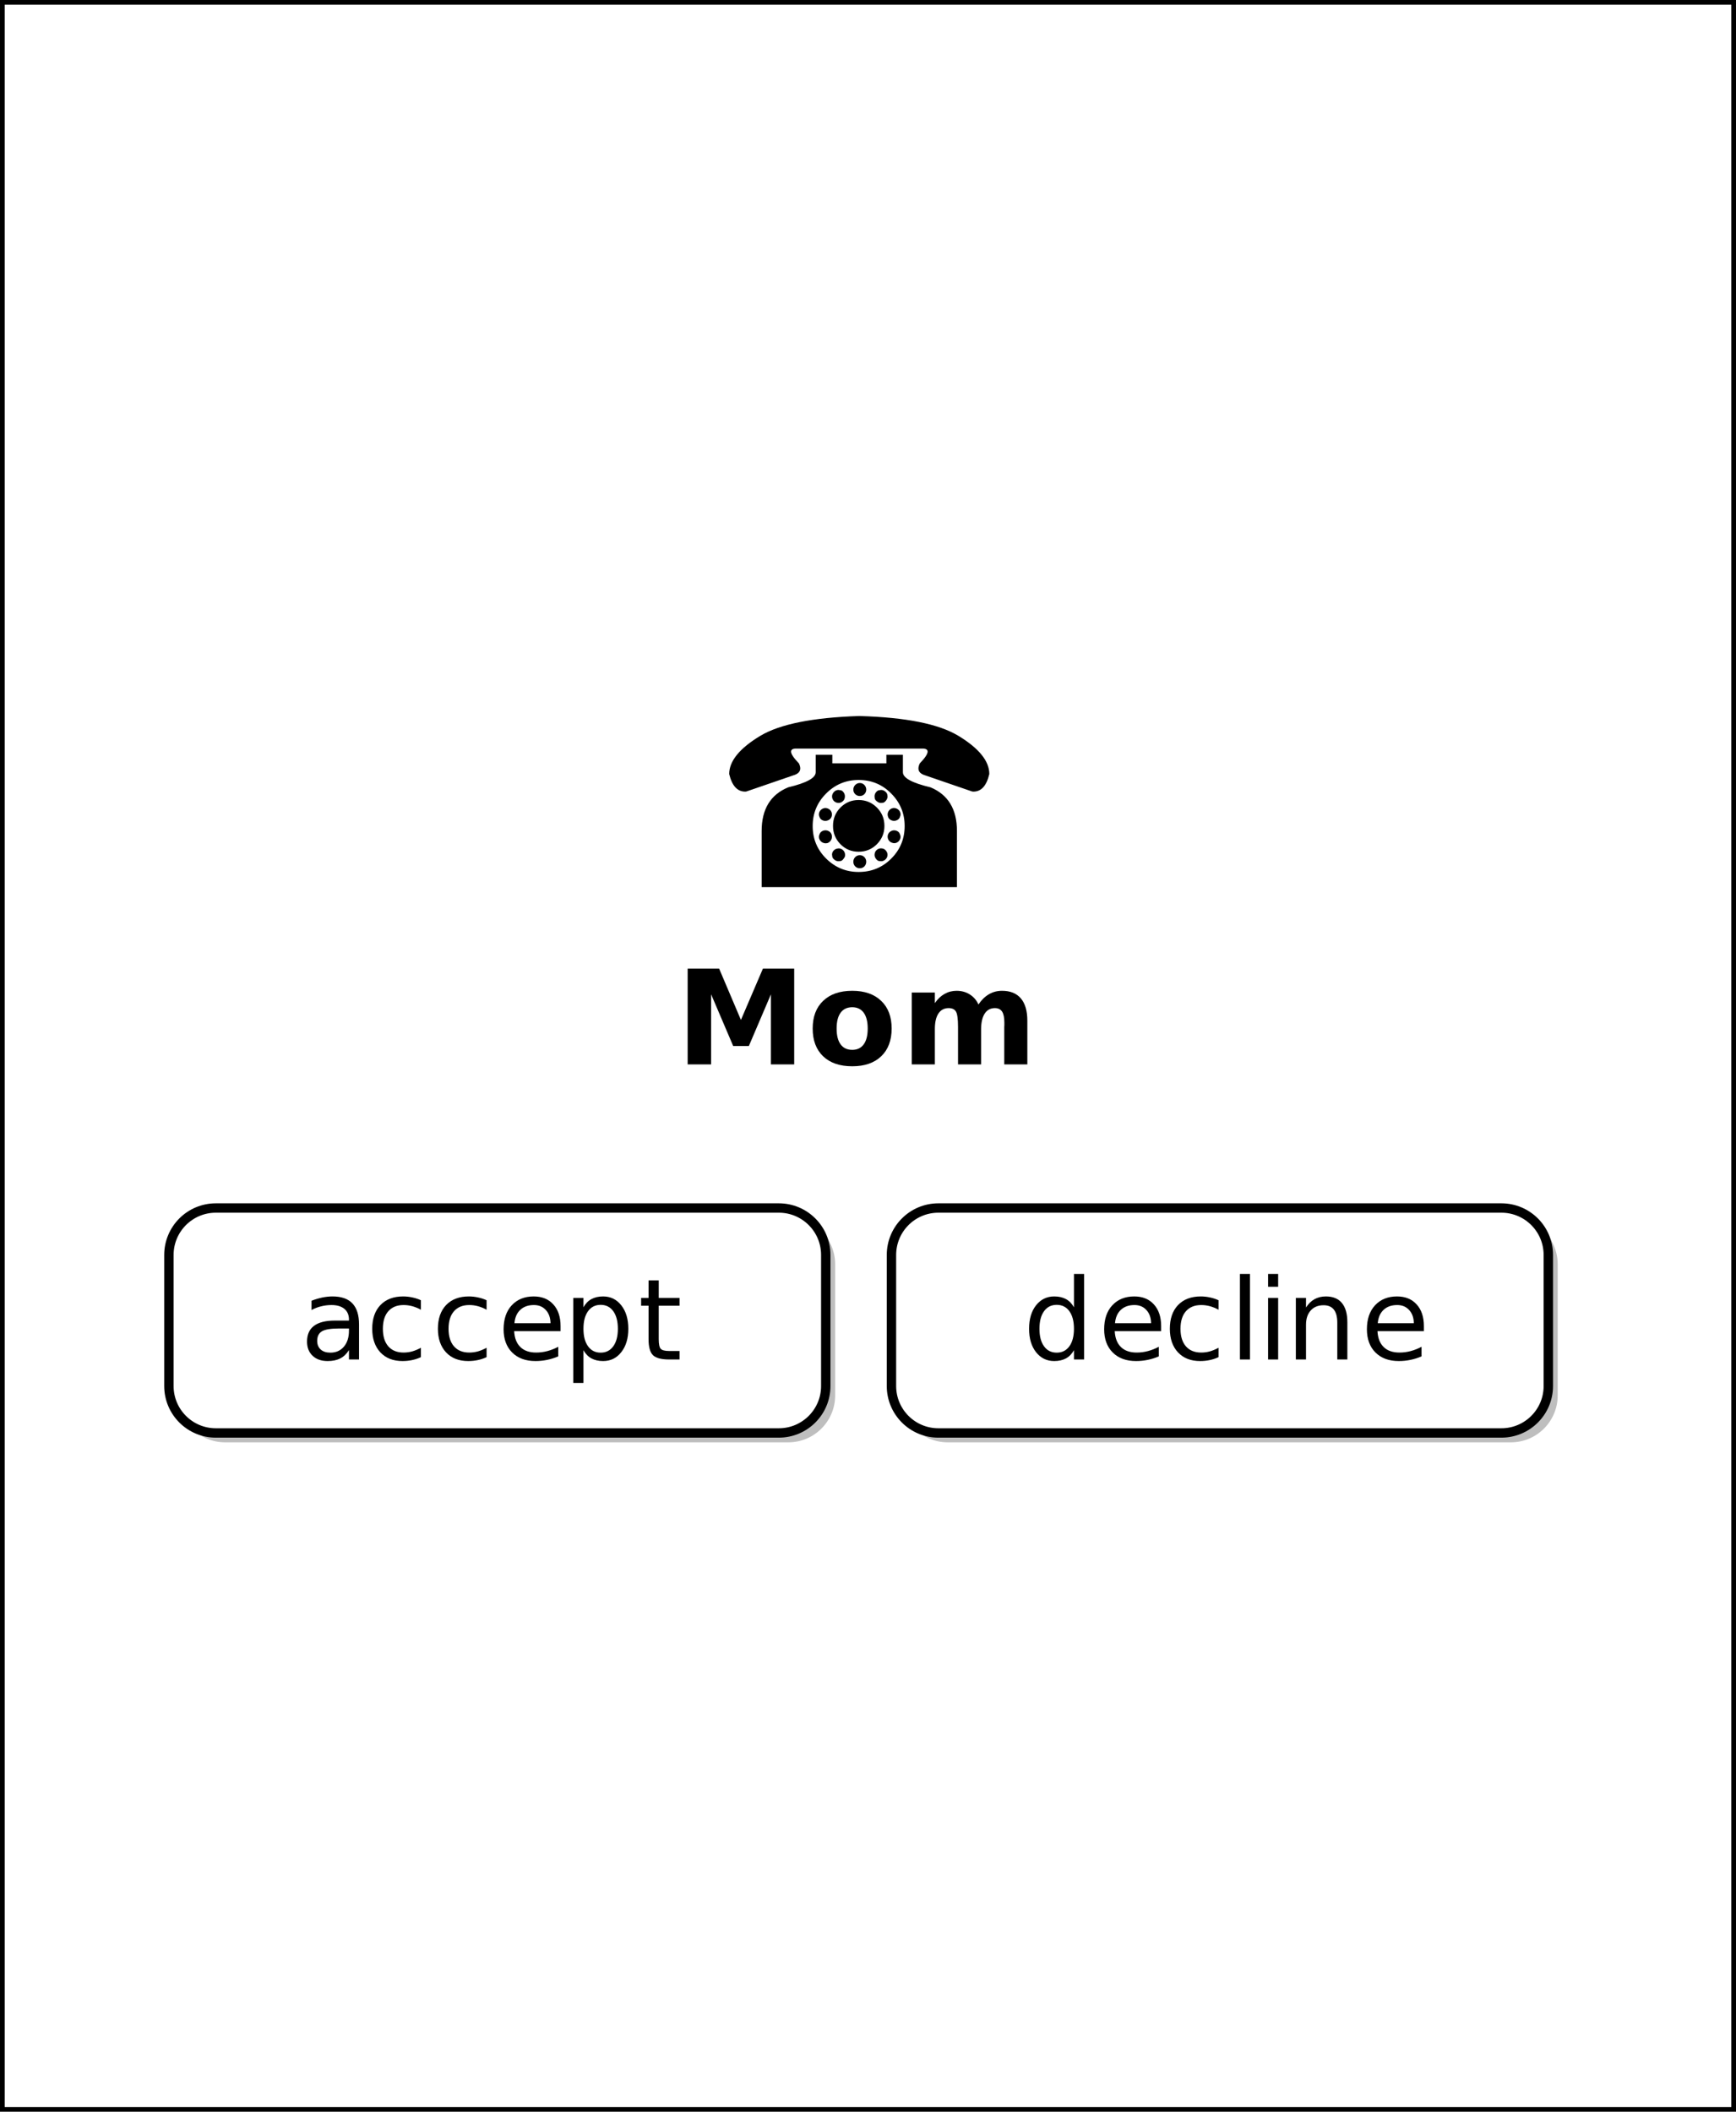 <?xml version="1.0" encoding="UTF-8"?>
<svg xmlns="http://www.w3.org/2000/svg" xmlns:xlink="http://www.w3.org/1999/xlink" width="277.5" height="337.5" viewBox="0 0 277.5 337.5" version="1.1">
<rect x="0" y="0" width="277.5" height="337.5" fill="#808080" stroke="none"/>
<defs>
<g>
<symbol overflow="visible" id="glyph0-0">
<path style="stroke:none;" d="M 1.875 6.625 L 1.875 -26.438 L 20.625 -26.438 L 20.625 6.625 Z M 3.969 4.547 L 18.531 4.547 L 18.531 -24.328 L 3.969 -24.328 Z M 3.969 4.547 "/>
</symbol>
<symbol overflow="visible" id="glyph0-1">
<path style="stroke:none;" d="M 23.266 -27.344 L 23.438 -27.344 C 30.801 -27.133 36.051 -26.082 39.188 -24.188 C 42.488 -22.188 44.141 -20.148 44.141 -18.078 C 43.703 -16.203 42.859 -15.266 41.609 -15.266 C 41.523 -15.266 41.441 -15.273 41.359 -15.297 L 33.906 -17.859 C 33.176 -18.078 32.812 -18.445 32.812 -18.969 C 32.812 -19.195 32.883 -19.469 33.031 -19.781 C 33.863 -20.645 34.281 -21.27 34.281 -21.656 C 34.281 -21.938 34.07 -22.098 33.656 -22.141 L 13.078 -22.141 C 12.66 -22.098 12.453 -21.938 12.453 -21.656 C 12.453 -21.27 12.867 -20.645 13.703 -19.781 C 13.848 -19.488 13.922 -19.219 13.922 -18.969 C 13.922 -18.445 13.547 -18.078 12.797 -17.859 L 5.344 -15.297 C 5.258 -15.273 5.18 -15.266 5.109 -15.266 C 3.859 -15.266 3.008 -16.203 2.562 -18.078 C 2.562 -20.148 4.223 -22.188 7.547 -24.188 C 10.672 -26.051 15.91 -27.102 23.266 -27.344 Z M 27.688 -19.781 L 27.688 -21.156 L 30.328 -21.156 L 30.328 -18.359 C 30.328 -17.453 31.797 -16.648 34.734 -15.953 C 37.555 -14.785 38.969 -12.457 38.969 -8.969 L 38.969 0 L 7.75 0 L 7.75 -8.969 C 7.75 -12.457 9.164 -14.785 12 -15.953 C 14.926 -16.648 16.391 -17.453 16.391 -18.359 L 16.391 -21.156 L 19.047 -21.156 L 19.047 -19.781 Z M 15.906 -9.766 C 15.906 -7.723 16.625 -5.988 18.062 -4.562 C 19.508 -3.133 21.238 -2.422 23.25 -2.422 C 25.301 -2.422 27.039 -3.133 28.469 -4.562 C 29.895 -5.988 30.609 -7.723 30.609 -9.766 C 30.609 -11.785 29.895 -13.516 28.469 -14.953 C 27.051 -16.398 25.312 -17.125 23.25 -17.125 C 21.219 -17.125 19.484 -16.398 18.047 -14.953 C 16.617 -13.516 15.906 -11.785 15.906 -9.766 Z M 27.375 -9.781 C 27.375 -8.645 26.973 -7.672 26.172 -6.859 C 25.367 -6.055 24.395 -5.656 23.25 -5.656 C 22.113 -5.656 21.145 -6.055 20.344 -6.859 C 19.551 -7.672 19.156 -8.645 19.156 -9.781 C 19.156 -10.938 19.551 -11.914 20.344 -12.719 C 21.145 -13.52 22.113 -13.922 23.25 -13.922 C 24.395 -13.922 25.367 -13.52 26.172 -12.719 C 26.973 -11.914 27.375 -10.938 27.375 -9.781 Z M 24.469 -15.578 C 24.469 -15.305 24.367 -15.066 24.172 -14.859 C 23.973 -14.66 23.727 -14.562 23.438 -14.562 C 23.156 -14.562 22.91 -14.66 22.703 -14.859 C 22.504 -15.066 22.406 -15.305 22.406 -15.578 C 22.406 -15.867 22.504 -16.117 22.703 -16.328 C 22.91 -16.535 23.156 -16.641 23.438 -16.641 C 23.727 -16.641 23.973 -16.535 24.172 -16.328 C 24.367 -16.117 24.469 -15.867 24.469 -15.578 Z M 24.469 -4.062 C 24.469 -3.77 24.367 -3.52 24.172 -3.312 C 23.973 -3.113 23.727 -3.016 23.438 -3.016 C 23.156 -3.016 22.91 -3.113 22.703 -3.312 C 22.504 -3.52 22.406 -3.77 22.406 -4.062 C 22.406 -4.344 22.504 -4.586 22.703 -4.797 C 22.91 -5.004 23.156 -5.109 23.438 -5.109 C 23.727 -5.109 23.973 -5.004 24.172 -4.797 C 24.367 -4.586 24.469 -4.344 24.469 -4.062 Z M 20.375 -15.484 C 20.551 -15.461 20.719 -15.336 20.875 -15.109 C 21.031 -14.879 21.086 -14.625 21.047 -14.344 C 21.016 -14.062 20.883 -13.836 20.656 -13.672 C 20.426 -13.492 20.172 -13.426 19.891 -13.469 C 19.609 -13.508 19.379 -13.645 19.203 -13.875 C 19.035 -14.125 18.973 -14.383 19.016 -14.656 C 19.066 -14.926 19.211 -15.156 19.453 -15.344 C 19.629 -15.469 19.82 -15.531 20.031 -15.531 C 20.094 -15.531 20.207 -15.516 20.375 -15.484 Z M 27.656 -5.781 C 27.832 -5.551 27.898 -5.297 27.859 -5.016 C 27.816 -4.734 27.672 -4.504 27.422 -4.328 C 27.242 -4.203 27.051 -4.141 26.844 -4.141 C 26.781 -4.141 26.664 -4.148 26.5 -4.172 C 26.332 -4.203 26.16 -4.336 25.984 -4.578 C 25.828 -4.805 25.77 -5.055 25.812 -5.328 C 25.852 -5.609 25.988 -5.832 26.219 -6 C 26.445 -6.164 26.703 -6.227 26.984 -6.188 C 27.266 -6.156 27.488 -6.02 27.656 -5.781 Z M 18.25 -12.594 C 18.539 -12.5 18.75 -12.328 18.875 -12.078 C 19 -11.828 19.02 -11.566 18.938 -11.297 C 18.852 -11.023 18.68 -10.828 18.422 -10.703 C 18.16 -10.578 17.898 -10.551 17.641 -10.625 C 17.367 -10.707 17.176 -10.852 17.062 -11.062 C 16.957 -11.27 16.906 -11.453 16.906 -11.609 C 16.906 -11.723 16.922 -11.832 16.953 -11.938 C 17.055 -12.207 17.234 -12.406 17.484 -12.531 C 17.734 -12.656 17.988 -12.676 18.25 -12.594 Z M 28.469 -8.969 C 28.719 -9.094 28.973 -9.113 29.234 -9.031 C 29.504 -8.945 29.691 -8.801 29.797 -8.594 C 29.898 -8.383 29.953 -8.195 29.953 -8.031 C 29.953 -7.938 29.938 -7.836 29.906 -7.734 C 29.801 -7.461 29.625 -7.258 29.375 -7.125 C 29.125 -7 28.863 -6.988 28.594 -7.094 C 28.332 -7.176 28.133 -7.344 28 -7.594 C 27.875 -7.844 27.852 -8.109 27.938 -8.391 C 28.039 -8.66 28.219 -8.852 28.469 -8.969 Z M 17.062 -8.594 C 17.176 -8.801 17.363 -8.945 17.625 -9.031 C 17.895 -9.113 18.16 -9.094 18.422 -8.969 C 18.68 -8.852 18.852 -8.66 18.938 -8.391 C 19.02 -8.098 19 -7.828 18.875 -7.578 C 18.75 -7.328 18.555 -7.148 18.297 -7.047 C 18.004 -6.973 17.734 -7 17.484 -7.125 C 17.234 -7.258 17.055 -7.461 16.953 -7.734 C 16.922 -7.836 16.906 -7.938 16.906 -8.031 C 16.906 -8.195 16.957 -8.383 17.062 -8.594 Z M 28.594 -12.594 C 28.863 -12.676 29.125 -12.656 29.375 -12.531 C 29.625 -12.406 29.801 -12.207 29.906 -11.938 C 29.938 -11.832 29.953 -11.727 29.953 -11.625 C 29.953 -11.469 29.898 -11.285 29.797 -11.078 C 29.691 -10.879 29.504 -10.734 29.234 -10.641 C 28.973 -10.555 28.707 -10.578 28.438 -10.703 C 28.176 -10.828 28.008 -11.023 27.938 -11.297 C 27.852 -11.566 27.875 -11.828 28 -12.078 C 28.133 -12.328 28.332 -12.5 28.594 -12.594 Z M 19.203 -5.781 C 19.379 -6 19.609 -6.129 19.891 -6.172 C 20.172 -6.223 20.426 -6.164 20.656 -6 C 20.883 -5.832 21.023 -5.602 21.078 -5.312 C 21.129 -5.031 21.062 -4.785 20.875 -4.578 C 20.719 -4.336 20.551 -4.203 20.375 -4.172 C 20.207 -4.148 20.094 -4.141 20.031 -4.141 C 19.82 -4.141 19.629 -4.203 19.453 -4.328 C 19.211 -4.504 19.078 -4.676 19.047 -4.844 C 19.016 -5.02 19 -5.141 19 -5.203 C 19 -5.41 19.066 -5.602 19.203 -5.781 Z M 25.984 -15.109 C 26.16 -15.336 26.332 -15.461 26.5 -15.484 C 26.664 -15.516 26.781 -15.531 26.844 -15.531 C 27.051 -15.531 27.242 -15.469 27.422 -15.344 C 27.672 -15.156 27.805 -14.977 27.828 -14.812 C 27.859 -14.656 27.875 -14.551 27.875 -14.5 C 27.875 -14.281 27.801 -14.07 27.656 -13.875 C 27.488 -13.645 27.32 -13.516 27.156 -13.484 C 27 -13.461 26.891 -13.453 26.828 -13.453 C 26.609 -13.453 26.406 -13.523 26.219 -13.672 C 25.988 -13.836 25.859 -14.004 25.828 -14.172 C 25.805 -14.336 25.797 -14.453 25.797 -14.516 C 25.797 -14.723 25.859 -14.922 25.984 -15.109 Z M 25.984 -15.109 "/>
</symbol>
<symbol overflow="visible" id="glyph1-0">
<path style="stroke:none;" d="M 1.047 3.719 L 1.047 -14.812 L 11.547 -14.812 L 11.547 3.719 Z M 2.219 2.547 L 10.375 2.547 L 10.375 -13.625 L 2.219 -13.625 Z M 2.219 2.547 "/>
</symbol>
<symbol overflow="visible" id="glyph1-1">
<path style="stroke:none;" d="M 1.922 -15.312 L 6.953 -15.312 L 10.438 -7.109 L 13.953 -15.312 L 18.953 -15.312 L 18.953 0 L 15.234 0 L 15.234 -11.203 L 11.703 -2.938 L 9.203 -2.938 L 5.672 -11.203 L 5.672 0 L 1.922 0 Z M 1.922 -15.312 "/>
</symbol>
<symbol overflow="visible" id="glyph1-2">
<path style="stroke:none;" d="M 7.234 -9.141 C 6.422 -9.141 5.801 -8.848 5.375 -8.266 C 4.945 -7.68 4.734 -6.836 4.734 -5.734 C 4.734 -4.629 4.945 -3.785 5.375 -3.203 C 5.801 -2.617 6.422 -2.328 7.234 -2.328 C 8.023 -2.328 8.633 -2.617 9.062 -3.203 C 9.488 -3.785 9.703 -4.629 9.703 -5.734 C 9.703 -6.836 9.488 -7.68 9.062 -8.266 C 8.633 -8.848 8.023 -9.141 7.234 -9.141 Z M 7.234 -11.766 C 9.203 -11.766 10.742 -11.227 11.859 -10.156 C 12.973 -9.094 13.531 -7.617 13.531 -5.734 C 13.531 -3.848 12.973 -2.367 11.859 -1.297 C 10.742 -0.234 9.203 0.297 7.234 0.297 C 5.242 0.297 3.691 -0.234 2.578 -1.297 C 1.461 -2.367 0.906 -3.848 0.906 -5.734 C 0.906 -7.617 1.461 -9.094 2.578 -10.156 C 3.691 -11.227 5.242 -11.766 7.234 -11.766 Z M 7.234 -11.766 "/>
</symbol>
<symbol overflow="visible" id="glyph1-3">
<path style="stroke:none;" d="M 12.406 -9.578 C 12.875 -10.285 13.426 -10.828 14.062 -11.203 C 14.695 -11.578 15.398 -11.766 16.172 -11.766 C 17.492 -11.766 18.5 -11.359 19.188 -10.547 C 19.875 -9.734 20.219 -8.551 20.219 -7 L 20.219 0 L 16.531 0 L 16.531 -5.984 C 16.539 -6.078 16.547 -6.172 16.547 -6.266 C 16.547 -6.359 16.547 -6.492 16.547 -6.672 C 16.547 -7.484 16.426 -8.07 16.188 -8.438 C 15.945 -8.812 15.562 -9 15.031 -9 C 14.332 -9 13.789 -8.707 13.406 -8.125 C 13.031 -7.551 12.836 -6.723 12.828 -5.641 L 12.828 0 L 9.141 0 L 9.141 -5.984 C 9.141 -7.254 9.031 -8.07 8.812 -8.438 C 8.594 -8.812 8.203 -9 7.641 -9 C 6.93 -9 6.383 -8.707 6 -8.125 C 5.625 -7.551 5.438 -6.727 5.438 -5.656 L 5.438 0 L 1.75 0 L 1.75 -11.484 L 5.438 -11.484 L 5.438 -9.797 C 5.883 -10.453 6.398 -10.941 6.984 -11.266 C 7.566 -11.598 8.211 -11.766 8.922 -11.766 C 9.711 -11.766 10.41 -11.57 11.016 -11.188 C 11.629 -10.801 12.094 -10.266 12.406 -9.578 Z M 12.406 -9.578 "/>
</symbol>
<symbol overflow="visible" id="glyph2-0">
<path style="stroke:none;" d="M 0.891 3.188 L 0.891 -12.688 L 9.891 -12.688 L 9.891 3.188 Z M 1.906 2.188 L 8.891 2.188 L 8.891 -11.688 L 1.906 -11.688 Z M 1.906 2.188 "/>
</symbol>
<symbol overflow="visible" id="glyph2-1">
<path style="stroke:none;" d="M 6.172 -4.953 C 4.859 -4.953 3.953 -4.801 3.453 -4.5 C 2.953 -4.195 2.703 -3.688 2.703 -2.969 C 2.703 -2.395 2.891 -1.938 3.266 -1.594 C 3.641 -1.258 4.156 -1.094 4.812 -1.094 C 5.707 -1.094 6.426 -1.41 6.969 -2.047 C 7.508 -2.68 7.781 -3.531 7.781 -4.594 L 7.781 -4.953 Z M 9.391 -5.609 L 9.391 0 L 7.781 0 L 7.781 -1.5 C 7.406 -0.895 6.941 -0.453 6.391 -0.172 C 5.848 0.109 5.176 0.25 4.375 0.25 C 3.363 0.25 2.562 -0.031 1.969 -0.594 C 1.375 -1.156 1.078 -1.91 1.078 -2.859 C 1.078 -3.973 1.445 -4.812 2.188 -5.375 C 2.938 -5.938 4.047 -6.219 5.516 -6.219 L 7.781 -6.219 L 7.781 -6.375 C 7.781 -7.113 7.535 -7.688 7.047 -8.094 C 6.555 -8.5 5.867 -8.703 4.984 -8.703 C 4.422 -8.703 3.875 -8.633 3.344 -8.5 C 2.812 -8.375 2.297 -8.176 1.797 -7.906 L 1.797 -9.391 C 2.391 -9.617 2.961 -9.789 3.516 -9.906 C 4.078 -10.02 4.625 -10.078 5.156 -10.078 C 6.57 -10.078 7.629 -9.707 8.328 -8.969 C 9.035 -8.227 9.391 -7.109 9.391 -5.609 Z M 9.391 -5.609 "/>
</symbol>
<symbol overflow="visible" id="glyph2-2">
<path style="stroke:none;" d="M 8.781 -9.469 L 8.781 -7.953 C 8.32 -8.203 7.863 -8.391 7.406 -8.516 C 6.945 -8.641 6.484 -8.703 6.016 -8.703 C 4.961 -8.703 4.145 -8.367 3.562 -7.703 C 2.988 -7.047 2.703 -6.113 2.703 -4.906 C 2.703 -3.707 2.988 -2.773 3.562 -2.109 C 4.145 -1.441 4.961 -1.109 6.016 -1.109 C 6.484 -1.109 6.945 -1.172 7.406 -1.297 C 7.863 -1.43 8.32 -1.625 8.781 -1.875 L 8.781 -0.375 C 8.332 -0.164 7.863 -0.008 7.375 0.094 C 6.895 0.195 6.383 0.25 5.844 0.25 C 4.352 0.25 3.172 -0.211 2.297 -1.141 C 1.43 -2.078 1 -3.332 1 -4.906 C 1 -6.52 1.438 -7.785 2.312 -8.703 C 3.195 -9.617 4.406 -10.078 5.938 -10.078 C 6.438 -10.078 6.922 -10.023 7.391 -9.922 C 7.867 -9.828 8.332 -9.676 8.781 -9.469 Z M 8.781 -9.469 "/>
</symbol>
<symbol overflow="visible" id="glyph2-3">
<path style="stroke:none;" d="M 10.109 -5.328 L 10.109 -4.531 L 2.688 -4.531 C 2.75 -3.414 3.082 -2.566 3.688 -1.984 C 4.289 -1.398 5.129 -1.109 6.203 -1.109 C 6.816 -1.109 7.414 -1.188 8 -1.344 C 8.582 -1.5 9.16 -1.727 9.734 -2.031 L 9.734 -0.5 C 9.16 -0.25 8.566 -0.062 7.953 0.062 C 7.348 0.188 6.727 0.25 6.094 0.25 C 4.531 0.25 3.289 -0.203 2.375 -1.109 C 1.457 -2.023 1 -3.266 1 -4.828 C 1 -6.441 1.43 -7.719 2.297 -8.656 C 3.172 -9.602 4.344 -10.078 5.812 -10.078 C 7.145 -10.078 8.191 -9.648 8.953 -8.797 C 9.723 -7.953 10.109 -6.797 10.109 -5.328 Z M 8.5 -5.797 C 8.488 -6.68 8.238 -7.383 7.75 -7.906 C 7.27 -8.438 6.633 -8.703 5.844 -8.703 C 4.938 -8.703 4.211 -8.445 3.672 -7.938 C 3.129 -7.438 2.816 -6.723 2.734 -5.797 Z M 8.5 -5.797 "/>
</symbol>
<symbol overflow="visible" id="glyph2-4">
<path style="stroke:none;" d="M 3.266 -1.484 L 3.266 3.75 L 1.641 3.75 L 1.641 -9.844 L 3.266 -9.844 L 3.266 -8.344 C 3.598 -8.938 4.023 -9.375 4.547 -9.656 C 5.066 -9.938 5.688 -10.078 6.406 -10.078 C 7.602 -10.078 8.57 -9.602 9.312 -8.656 C 10.062 -7.707 10.438 -6.457 10.438 -4.906 C 10.438 -3.363 10.062 -2.117 9.312 -1.172 C 8.57 -0.223 7.602 0.25 6.406 0.25 C 5.688 0.25 5.066 0.109 4.547 -0.172 C 4.023 -0.453 3.598 -0.891 3.266 -1.484 Z M 8.766 -4.906 C 8.766 -6.102 8.52 -7.039 8.031 -7.719 C 7.539 -8.395 6.867 -8.734 6.016 -8.734 C 5.16 -8.734 4.488 -8.395 4 -7.719 C 3.508 -7.039 3.266 -6.102 3.266 -4.906 C 3.266 -3.719 3.508 -2.785 4 -2.109 C 4.488 -1.43 5.16 -1.094 6.016 -1.094 C 6.867 -1.094 7.539 -1.43 8.031 -2.109 C 8.52 -2.785 8.766 -3.719 8.766 -4.906 Z M 8.766 -4.906 "/>
</symbol>
<symbol overflow="visible" id="glyph2-5">
<path style="stroke:none;" d="M 3.297 -12.641 L 3.297 -9.844 L 6.625 -9.844 L 6.625 -8.594 L 3.297 -8.594 L 3.297 -3.25 C 3.297 -2.445 3.406 -1.93 3.625 -1.703 C 3.844 -1.473 4.289 -1.359 4.969 -1.359 L 6.625 -1.359 L 6.625 0 L 4.969 0 C 3.719 0 2.852 -0.227 2.375 -0.688 C 1.906 -1.156 1.672 -2.008 1.672 -3.25 L 1.672 -8.594 L 0.484 -8.594 L 0.484 -9.844 L 1.672 -9.844 L 1.672 -12.641 Z M 3.297 -12.641 "/>
</symbol>
<symbol overflow="visible" id="glyph2-6">
<path style="stroke:none;" d="M 8.172 -8.344 L 8.172 -13.672 L 9.797 -13.672 L 9.797 0 L 8.172 0 L 8.172 -1.484 C 7.836 -0.891 7.41 -0.453 6.891 -0.172 C 6.367 0.109 5.742 0.25 5.016 0.25 C 3.828 0.25 2.859 -0.223 2.109 -1.172 C 1.367 -2.117 1 -3.363 1 -4.906 C 1 -6.457 1.367 -7.707 2.109 -8.656 C 2.859 -9.602 3.828 -10.078 5.016 -10.078 C 5.742 -10.078 6.367 -9.938 6.891 -9.656 C 7.41 -9.375 7.836 -8.938 8.172 -8.344 Z M 2.656 -4.906 C 2.656 -3.719 2.898 -2.785 3.391 -2.109 C 3.879 -1.43 4.555 -1.094 5.422 -1.094 C 6.273 -1.094 6.945 -1.43 7.438 -2.109 C 7.926 -2.785 8.172 -3.719 8.172 -4.906 C 8.172 -6.102 7.926 -7.039 7.438 -7.719 C 6.945 -8.395 6.273 -8.734 5.422 -8.734 C 4.555 -8.734 3.879 -8.395 3.391 -7.719 C 2.898 -7.039 2.656 -6.102 2.656 -4.906 Z M 2.656 -4.906 "/>
</symbol>
<symbol overflow="visible" id="glyph2-7">
<path style="stroke:none;" d="M 1.703 -13.672 L 3.312 -13.672 L 3.312 0 L 1.703 0 Z M 1.703 -13.672 "/>
</symbol>
<symbol overflow="visible" id="glyph2-8">
<path style="stroke:none;" d="M 1.703 -9.844 L 3.312 -9.844 L 3.312 0 L 1.703 0 Z M 1.703 -13.672 L 3.312 -13.672 L 3.312 -11.625 L 1.703 -11.625 Z M 1.703 -13.672 "/>
</symbol>
<symbol overflow="visible" id="glyph2-9">
<path style="stroke:none;" d="M 9.875 -5.938 L 9.875 0 L 8.266 0 L 8.266 -5.891 C 8.266 -6.816 8.082 -7.508 7.719 -7.969 C 7.352 -8.438 6.805 -8.672 6.078 -8.672 C 5.203 -8.672 4.516 -8.391 4.016 -7.828 C 3.516 -7.273 3.266 -6.52 3.266 -5.562 L 3.266 0 L 1.641 0 L 1.641 -9.844 L 3.266 -9.844 L 3.266 -8.312 C 3.648 -8.906 4.102 -9.348 4.625 -9.641 C 5.156 -9.93 5.758 -10.078 6.438 -10.078 C 7.57 -10.078 8.426 -9.727 9 -9.031 C 9.582 -8.332 9.875 -7.301 9.875 -5.938 Z M 9.875 -5.938 "/>
</symbol>
</g>
</defs>
<g id="surface27">
<path style="fill-rule:nonzero;fill:rgb(100%,100%,100%);fill-opacity:1;stroke-width:1;stroke-linecap:round;stroke-linejoin:round;stroke:rgb(0%,0%,0%);stroke-opacity:1;stroke-miterlimit:10;" d="M 0 0 L 185 0 L 185 225 L 0 225 Z M 0 0 " transform="matrix(1.5,0,0,1.5,0,0)"/>
<g style="fill:rgb(0%,0%,0%);fill-opacity:1;">
  <use xlink:href="#glyph0-1" x="114" y="141.785"/>
</g>
<g style="fill:rgb(0%,0%,0%);fill-opacity:1;">
  <use xlink:href="#glyph1-1" x="108" y="170.121"/>
  <use xlink:href="#glyph1-2" x="129" y="170.121"/>
  <use xlink:href="#glyph1-3" x="144" y="170.121"/>
</g>
<path style=" stroke:none;fill-rule:evenodd;fill:rgb(74.51%,74.51%,74.51%);fill-opacity:1;" d="M 126 194.57 C 130.141 194.57 133.5 197.93 133.5 202.07 L 133.5 223.023 C 133.5 227.168 130.141 230.523 126 230.523 L 36 230.523 C 31.859 230.523 28.5 227.168 28.5 223.023 L 28.5 202.07 C 28.5 197.93 31.859 194.57 36 194.57 Z M 126 194.57 "/>
<path style="fill-rule:evenodd;fill:rgb(100%,100%,100%);fill-opacity:1;stroke-width:1;stroke-linecap:round;stroke-linejoin:round;stroke:rgb(0%,0%,0%);stroke-opacity:1;stroke-miterlimit:10;" d="M 83 128.714 C 85.76 128.714 88 130.953 88 133.714 L 88 147.682 C 88 150.445 85.76 152.682 83 152.682 L 23 152.682 C 20.24 152.682 18 150.445 18 147.682 L 18 133.714 C 18 130.953 20.24 128.714 23 128.714 Z M 83 128.714 " transform="matrix(1.5,0,0,1.5,0,0)"/>
<g style="fill:rgb(0%,0%,0%);fill-opacity:1;">
  <use xlink:href="#glyph2-1" x="48" y="217.281"/>
  <use xlink:href="#glyph2-2" x="58.5" y="217.281"/>
  <use xlink:href="#glyph2-2" x="69" y="217.281"/>
  <use xlink:href="#glyph2-3" x="79.5" y="217.281"/>
  <use xlink:href="#glyph2-4" x="90" y="217.281"/>
  <use xlink:href="#glyph2-5" x="102" y="217.281"/>
</g>
<path style=" stroke:none;fill-rule:evenodd;fill:rgb(74.51%,74.51%,74.51%);fill-opacity:1;" d="M 241.5 194.57 C 245.641 194.57 249 197.93 249 202.07 L 249 223.023 C 249 227.168 245.641 230.523 241.5 230.523 L 151.5 230.523 C 147.359 230.523 144 227.168 144 223.023 L 144 202.07 C 144 197.93 147.359 194.57 151.5 194.57 Z M 241.5 194.57 "/>
<path style="fill-rule:evenodd;fill:rgb(100%,100%,100%);fill-opacity:1;stroke-width:1;stroke-linecap:round;stroke-linejoin:round;stroke:rgb(0%,0%,0%);stroke-opacity:1;stroke-miterlimit:10;" d="M 160 128.714 C 162.76 128.714 165 130.953 165 133.714 L 165 147.682 C 165 150.445 162.76 152.682 160 152.682 L 100 152.682 C 97.24 152.682 95 150.445 95 147.682 L 95 133.714 C 95 130.953 97.24 128.714 100 128.714 Z M 160 128.714 " transform="matrix(1.5,0,0,1.5,0,0)"/>
<g style="fill:rgb(0%,0%,0%);fill-opacity:1;">
  <use xlink:href="#glyph2-6" x="163.5" y="217.281"/>
  <use xlink:href="#glyph2-3" x="175.5" y="217.281"/>
  <use xlink:href="#glyph2-2" x="186" y="217.281"/>
  <use xlink:href="#glyph2-7" x="196.5" y="217.281"/>
  <use xlink:href="#glyph2-8" x="201" y="217.281"/>
  <use xlink:href="#glyph2-9" x="205.5" y="217.281"/>
  <use xlink:href="#glyph2-3" x="217.5" y="217.281"/>
</g>
</g>
</svg>
